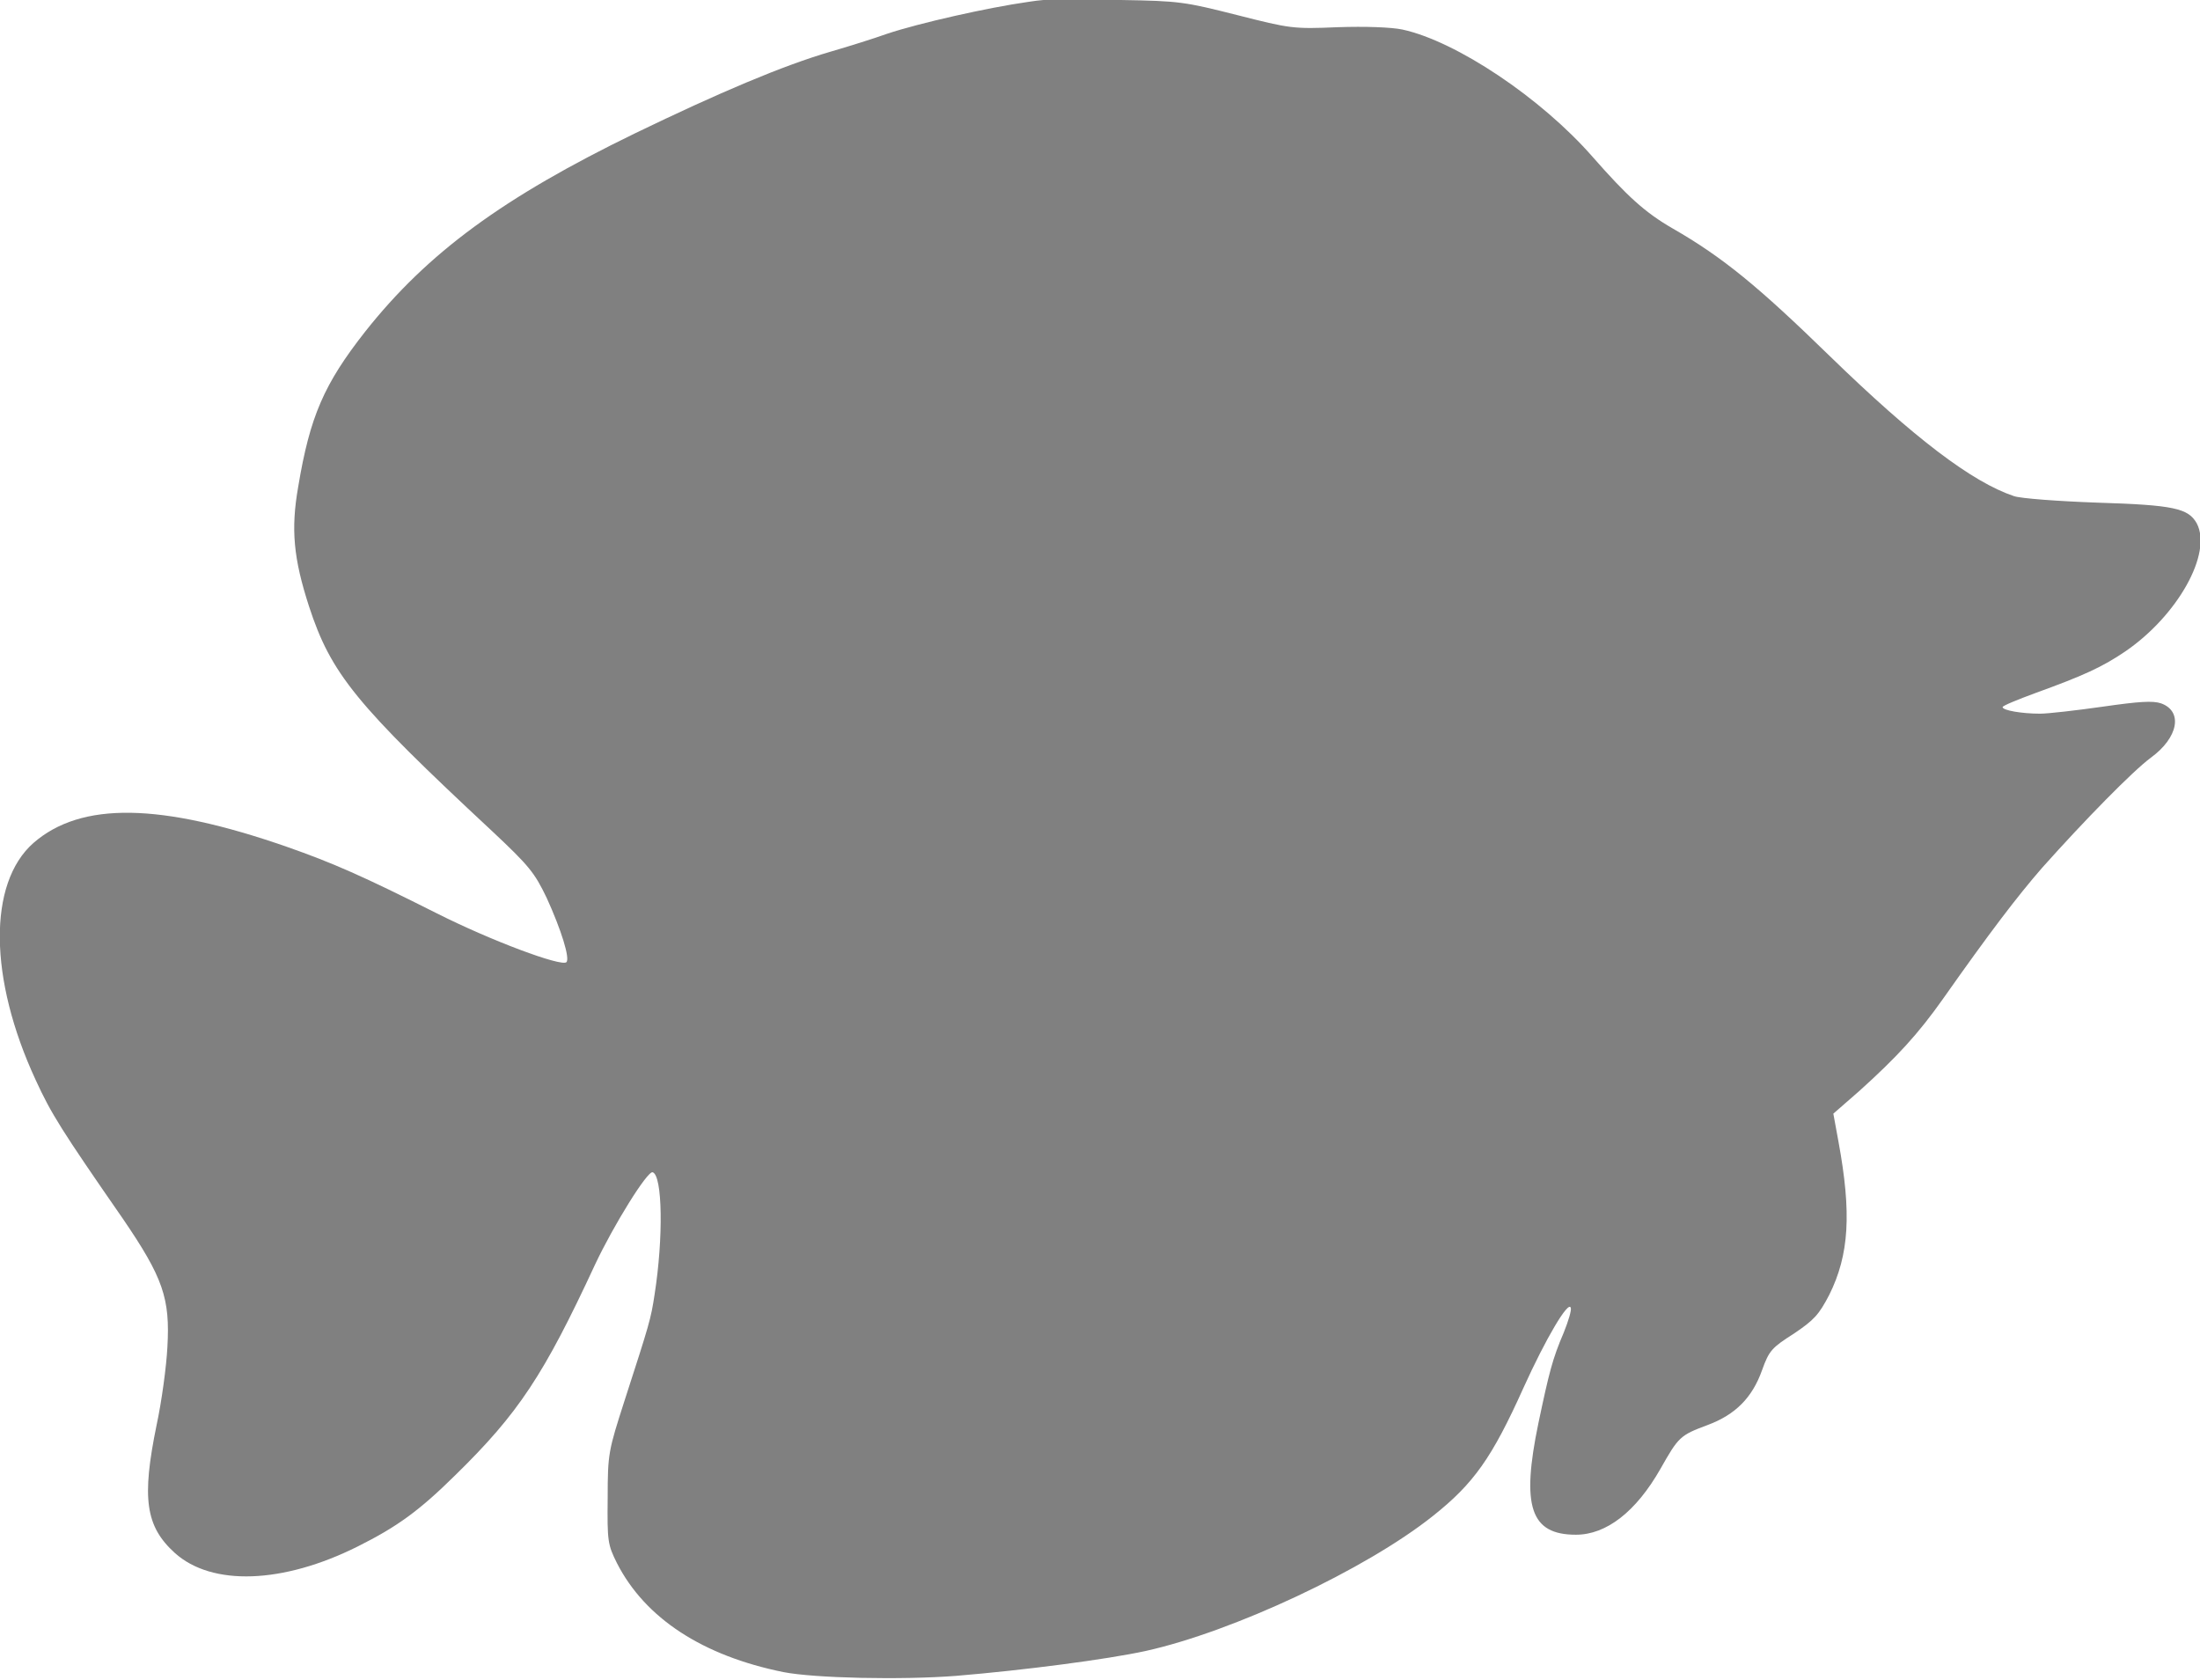 <?xml version="1.0" encoding="UTF-8"?>
<svg id="Layer_2" data-name="Layer 2" xmlns="http://www.w3.org/2000/svg" viewBox="0 0 46.92 35.82">
  <defs>
    <style>
      .cls-1 {
        fill: #808080;
        fill-rule: evenodd;
      }
    </style>
  </defs>
  <g id="Layer_1-2" data-name="Layer 1">
    <path class="cls-1" d="M23.9,0c1.26,.02,1.37,.04,2.48,.32,1.14,.29,1.2,.3,2.15,.26,.59-.02,1.14,0,1.38,.05,1.15,.25,2.96,1.46,4.06,2.72,.73,.83,1.11,1.18,1.7,1.52,1.08,.62,1.84,1.25,3.35,2.72,1.81,1.76,3.04,2.69,3.93,2.99,.14,.05,.94,.11,1.79,.14,1.62,.05,1.93,.12,2.11,.44,.34,.64-.41,1.97-1.52,2.73-.5,.34-.9,.52-1.92,.89-.38,.14-.7,.27-.7,.3,0,.07,.41,.14,.8,.14,.17,0,.78-.07,1.34-.15,.77-.11,1.06-.13,1.24-.07,.47,.17,.37,.73-.22,1.16-.38,.28-1.41,1.33-2.32,2.35-.53,.61-1.11,1.37-2.11,2.79-.53,.75-.98,1.24-1.79,1.97l-.55,.48,.11,.6c.28,1.52,.23,2.41-.2,3.27-.22,.42-.32,.53-.75,.82-.47,.3-.53,.36-.68,.78-.21,.59-.57,.95-1.16,1.17-.59,.22-.62,.25-1.01,.94-.52,.91-1.15,1.4-1.8,1.4-.97,0-1.17-.6-.8-2.38,.23-1.09,.3-1.37,.54-1.93,.1-.25,.17-.48,.15-.53-.05-.16-.53,.65-1.01,1.71-.67,1.49-1.06,2.04-1.93,2.73-1.43,1.14-4.27,2.47-6.13,2.88-.83,.18-2.59,.41-4.04,.53-1.17,.09-3.01,.05-3.68-.08-1.73-.35-2.95-1.15-3.55-2.32-.2-.4-.21-.47-.2-1.4,0-.95,.02-1.01,.36-2.07,.53-1.64,.56-1.73,.64-2.26,.19-1.21,.17-2.54-.04-2.61-.11-.04-.84,1.14-1.23,1.97-1.09,2.35-1.63,3.17-2.98,4.49-.77,.76-1.24,1.1-2.08,1.52-1.6,.8-3.11,.85-3.9,.14-.63-.57-.71-1.17-.39-2.73,.11-.51,.21-1.26,.23-1.66,.06-1.04-.09-1.48-.95-2.74-1.31-1.89-1.53-2.24-1.86-2.96-1-2.16-1.02-4.19-.05-5.05,1.02-.89,2.71-.86,5.41,.08,.97,.34,1.61,.62,3.2,1.42,1.15,.58,2.65,1.14,2.76,1.04,.08-.08-.11-.69-.42-1.37-.26-.54-.37-.68-1.17-1.43-2.9-2.7-3.43-3.35-3.9-4.79-.33-1.02-.39-1.64-.23-2.55,.25-1.5,.55-2.19,1.43-3.31,1.33-1.68,2.94-2.86,5.76-4.23,1.78-.86,3.14-1.44,4.17-1.74,.38-.11,.92-.28,1.2-.38,.69-.23,2.16-.56,3.01-.68,.42-.07,1.17-.1,1.99-.08Z"/>
  </g>
</svg>